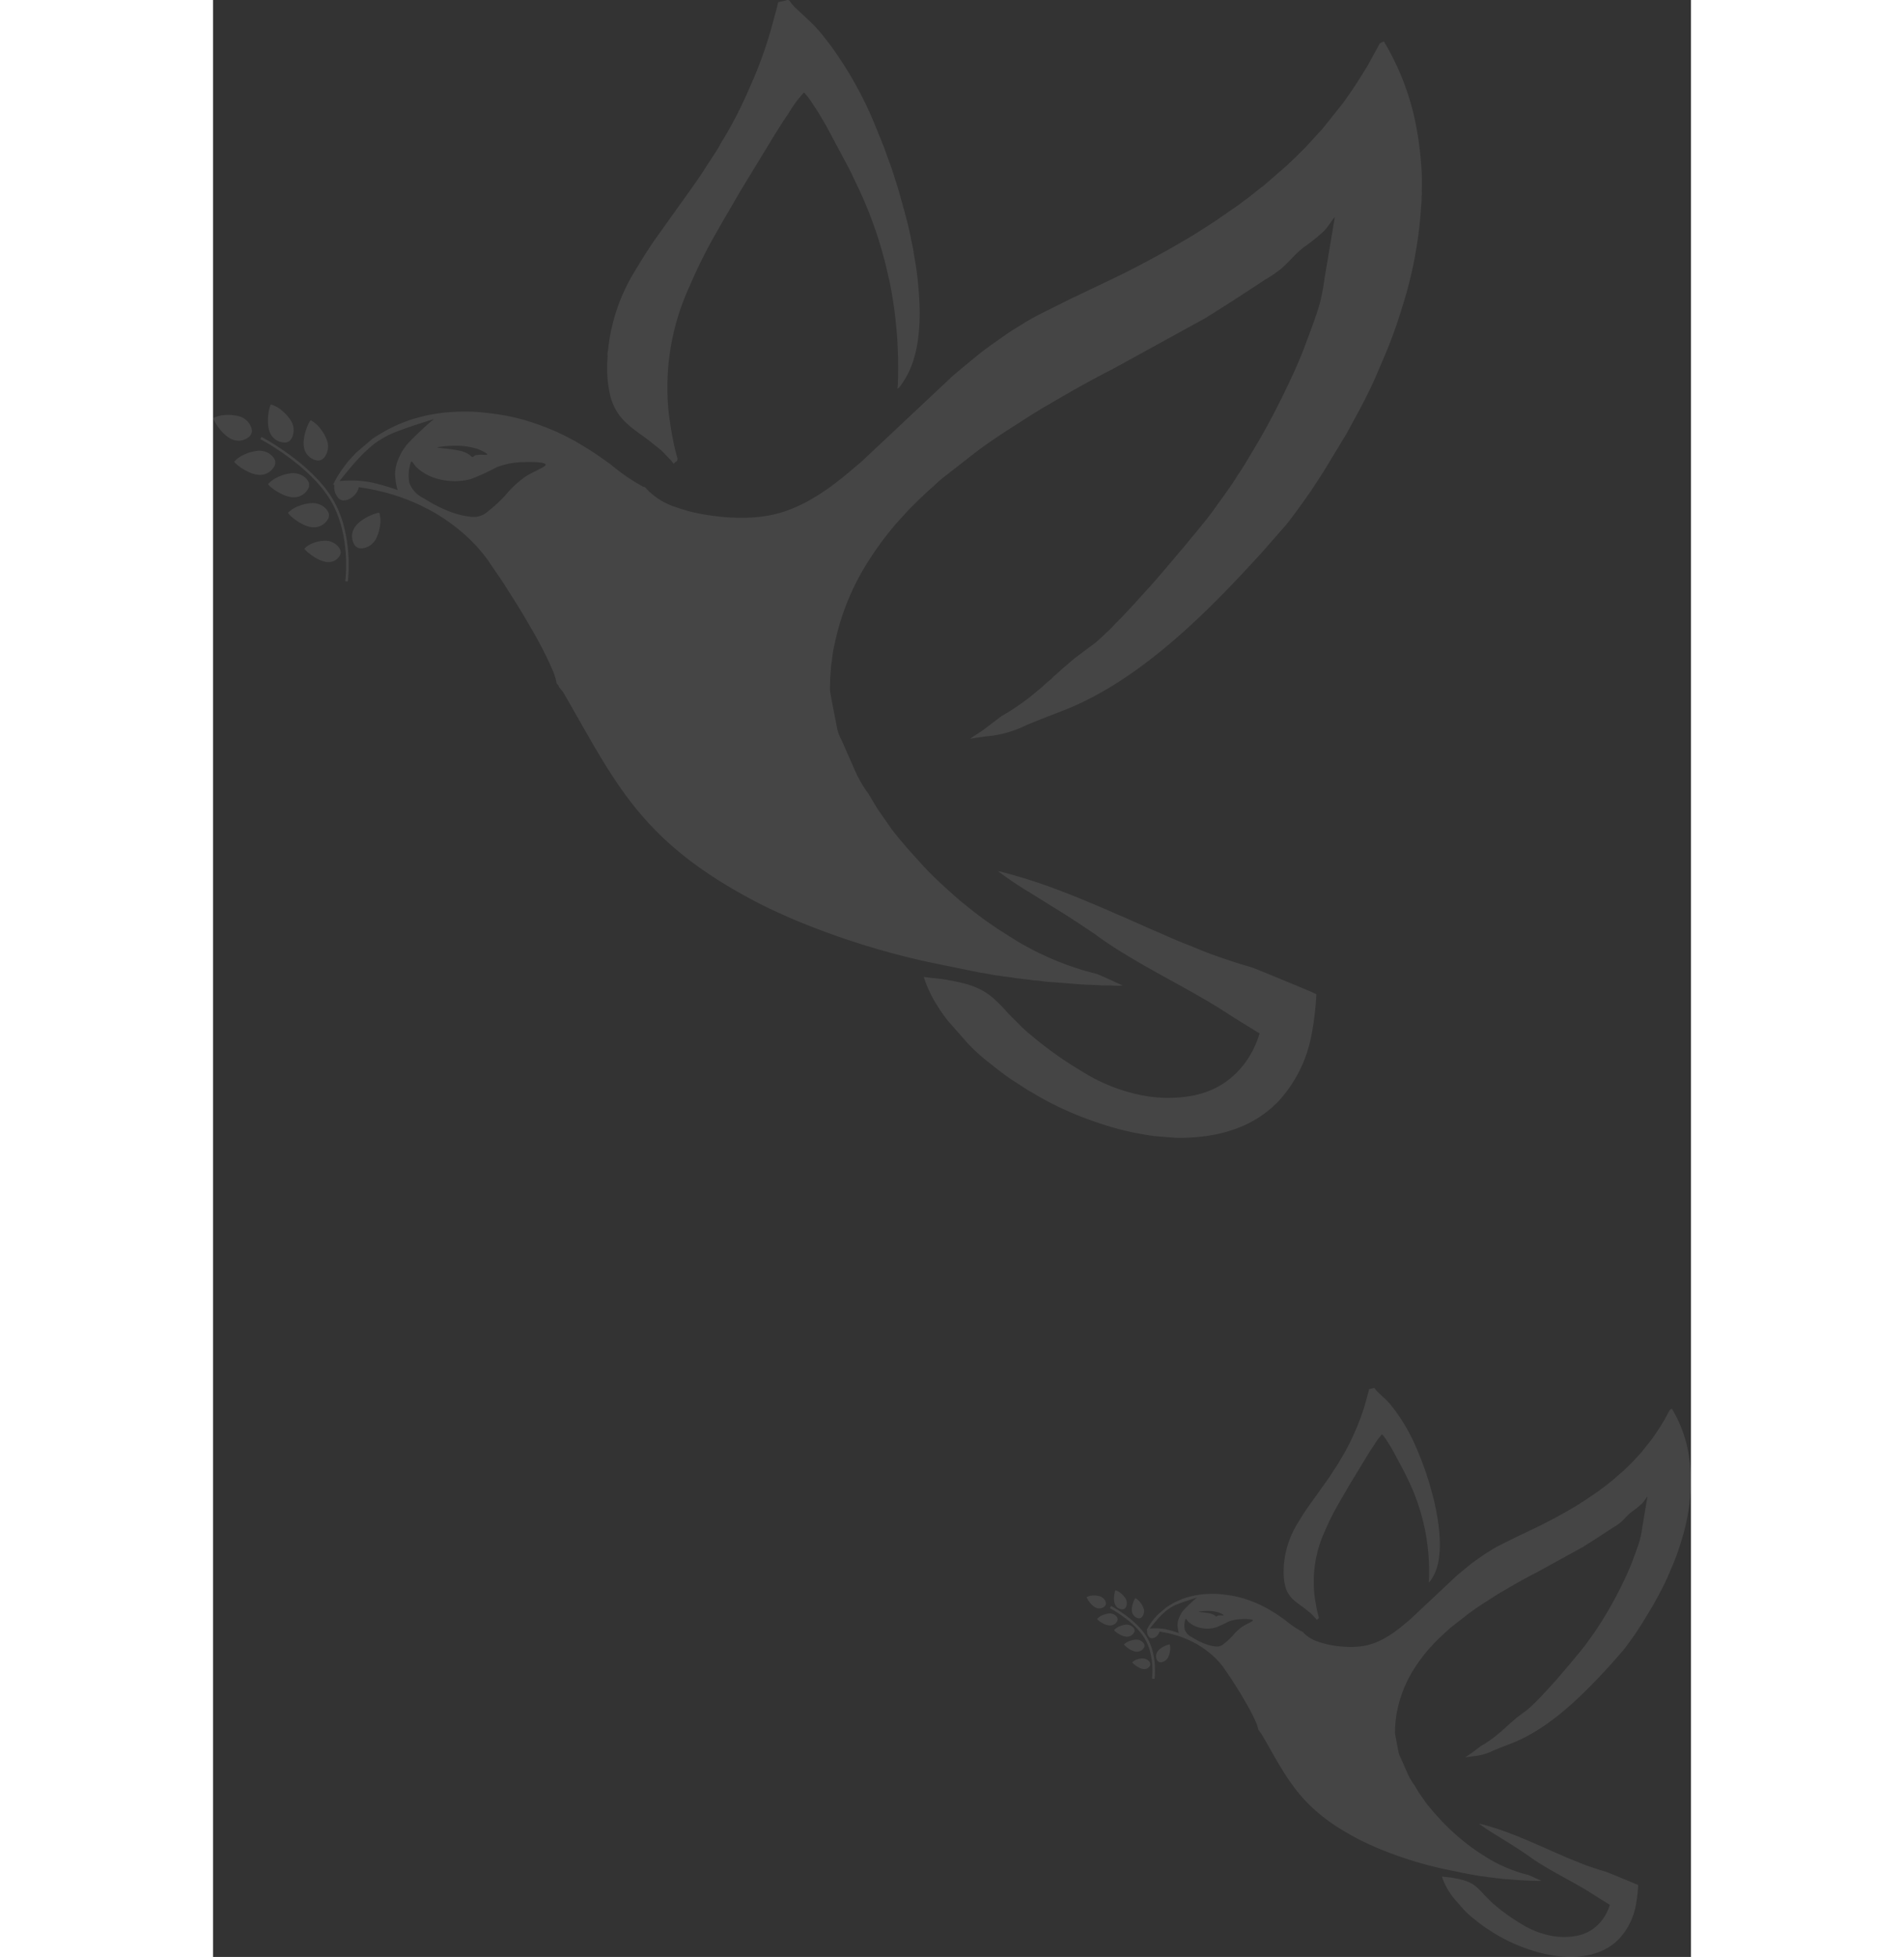 <svg xmlns="http://www.w3.org/2000/svg" width="584.017" height="600.118" viewBox="0 0 584.017 773.118">
  <rect x="0" y="0" width="584.017" height="773.118" fill="#333333" stroke="none"/>
  <g id="Group_3564" data-name="Group 3564" transform="translate(-177.31 -57.331)" opacity="0.44">
    <g id="Group_3469" data-name="Group 3469" transform="translate(177.31 57.331)" opacity="0.2">
      <g id="group_3468" transform="translate(47.44 0)">
        <path id="Path_5151" data-name="Path 5151" d="M151.746,204.586c.363-.228.283-.363.725-.656,1.342-.878.783-1.142-.134-4.841-.363-1.418-.606-2.756-.9-4.21-.555-2.789-.986-5.6-1.414-8.627-.214-1.5-.337-2.952-.471-4.457a95.636,95.636,0,0,1,8.623-47.63,198.894,198.894,0,0,1,11.031-21.9c.337-.551.587-1.088.939-1.675.66-1.088,1.229-2.176,1.871-3.216l5.562-9.577,1.911-3.173L191.865,74.3c.341-.573.685-1.023,1.019-1.581,1.371-2.3,2.93-4.544,4.406-6.77a48.542,48.542,0,0,1,5.954-8.007,25.985,25.985,0,0,1,3.2,4.137c.363.548.627.986,1,1.519,1.686,2.43,3.089,5.022,4.609,7.557l9.381,17.58L225.357,97a162.2,162.2,0,0,1,10.516,30.46c.316,1.258.548,2.538.878,3.869.674,2.687,1.088,5.276,1.545,8.043a172.229,172.229,0,0,1,2.139,30.641c0,.827-.069,1.7-.062,2.422s-.13,1.755-.192,2.538c.859-.236,2.8-3.543,3.18-4.181,6.89-11.422,6.1-28.857,4.489-41.6-.406-3.216-.994-6.422-1.519-9.482-.268-1.559-.638-3.1-.921-4.547-1.168-6-2.923-11.85-4.533-17.692-.4-1.45-.874-2.865-1.327-4.319-.859-2.763-1.77-5.668-2.818-8.376-.787-2.034-1.418-4.112-2.245-6.139-.294-.725-.54-1.295-.823-2.023l-2.426-5.987a148.02,148.02,0,0,0-17.917-31.852l-1.889-2.415A55.482,55.482,0,0,0,204.47,28.8c-.522-.49-.99-.943-1.516-1.432l-2.977-2.789a14.144,14.144,0,0,1-2.031-2.3c-1-1.487-.874-.772-4.058-.214-.921.163-.838.123-1.055,1.124-.152.707-.272,1.247-.439,1.842l-1.947,7.151A167.038,167.038,0,0,1,183.5,52.077l-2.727,6.237a164.14,164.14,0,0,1-9.065,17.525c-.555.921-1.2,1.886-1.646,2.785-.838,1.7-4.732,7.43-6,9.479-1.367,2.2-2.9,4.351-4.4,6.5-.635.907-1.2,1.683-1.835,2.567l-12.779,17.913c-3.122,4.351-5.878,8.866-8.656,13.446A74.2,74.2,0,0,0,125.946,158.6c-.069.863-.189,1.374-.286,2.034-.087.58.036,1.233-.036,2.031a48.914,48.914,0,0,0,1.066,15.085c2.44,9.218,8.123,12.329,14.893,17.373L146.47,199c.453.4.725.671,1.124,1.055l3.177,3.329c.254.3.769,1.03.961,1.193Z" transform="translate(-17.168 -21.403)" fill="#fff" fill-rule="evenodd"/>
        <path id="Path_5152" data-name="Path 5152" d="M169.2,61.031a145.692,145.692,0,0,0,12.423,8.34l9.627,5.994c3.76,2.245,8.3,5.24,11.966,7.669l3.989,2.643c13.054,9.845,31.548,18.776,45.936,27.341,4.87,2.934,9.595,6.135,14.5,9.065l3.209,2c.566.341,1.153.678,1.708,1.03a38.846,38.846,0,0,1-4.613,10,34.888,34.888,0,0,1-6.7,7.55,31.642,31.642,0,0,1-12.329,6.364c-.856.232-1.606.41-2.444.606a53.768,53.768,0,0,1-22.725-.58,68.632,68.632,0,0,1-18.889-7.441l-3.989-2.4a149.494,149.494,0,0,1-15.2-10.588c-.642-.5-1.142-.928-1.777-1.45-.33-.268-.548-.417-.859-.689s-.551-.5-.892-.776a53.08,53.08,0,0,1-5.015-4.6c-1.313-1.367-3.492-3.361-4.674-4.776a60.429,60.429,0,0,0-4.765-4.816,24.444,24.444,0,0,0-5.8-3.942,31.615,31.615,0,0,0-4.678-1.813c-1.835-.558-3.409-.859-5.41-1.3-.95-.21-2.012-.334-2.861-.519-1.342-.29-4.544-.649-6.041-.765-1.2-.094-1.875-.276-3.039-.363a47.732,47.732,0,0,0,5.287,11.241,58.618,58.618,0,0,0,4.25,6.085l7.92,8.993a74.1,74.1,0,0,0,7.927,7.209c3.22,2.538,6.393,5.117,9.831,7.358l5.3,3.412c.892.645,1.74,1.015,2.705,1.6a125.587,125.587,0,0,0,20.669,9.943c2.223.816,4.319,1.577,6.592,2.306a112.87,112.87,0,0,0,16.006,3.989c2.016.33,3.909.671,5.98.841h.1l6.607.519a74.358,74.358,0,0,0,12.887-.725c1.255-.218,2.208-.363,3.4-.595a52.006,52.006,0,0,0,9.428-2.836,41.372,41.372,0,0,0,10.65-6.117,28.651,28.651,0,0,0,2.306-1.878c.725-.758,1.4-1.291,2.136-2.078a52.981,52.981,0,0,0,13.188-26.17,114.332,114.332,0,0,0,1.954-16.3c-.939-.595-23.244-9.747-24.8-10.327-1.744-.649-4.493-1.327-6.436-1.965-5.385-1.766-10.806-3.554-15.988-5.773l-3.862-1.559c-3.463-1.255-9.562-4.083-13.337-5.668-4.449-1.867-8.735-3.913-13.188-5.8-2.575-1.088-4.957-2.176-7.539-3.264-5.185-2.176-10.182-4.308-15.506-6.3a207.429,207.429,0,0,0-22.8-7.412,14.38,14.38,0,0,0-2.313-.511Z" transform="translate(93.563 283.157)" fill="#fff" fill-rule="evenodd"/>
        <path id="Path_5153" data-name="Path 5153" d="M543.122,86.118l-.529,6.734a164.19,164.19,0,0,1-7.158,35.446,188.952,188.952,0,0,1-7.085,19.581l-2.85,6.647c-1.98,4.714-4.406,9.475-6.77,13.99l-5.3,9.751-9.189,15.161c-.276.432-.45.627-.725,1.088l-1.418,2.223c-.5.725-.976,1.476-1.487,2.281-.246.363-.468.693-.725,1.088s-.435.689-.725,1.088c-3.354,4.75-5.943,8.424-9.468,12.916l-10.324,11.771c-.613.656-1.2,1.273-1.795,1.922s-1.153,1.276-1.788,1.936c-19.875,21.572-45.084,46.183-73.292,57.471L392.238,291.2c-1.723.7-3.285,1.338-5.015,2.034a44.269,44.269,0,0,1-16.452,4.594c-2.063.3-3.989.577-6,.892.185-.247,4.714-3.071,5.628-3.815l6.752-5.135a84.659,84.659,0,0,0,8.115-5.2c.344-.272.486-.312.816-.573a6.613,6.613,0,0,1,.725-.551c.548-.363.921-.743,1.519-1.142l5.193-4.319c1.055-1.131,2.379-2.045,3.514-3.1.316-.29.363-.431.689-.725.258-.228.431-.363.693-.584l2.814-2.538c1.019-.859,1.929-1.646,2.948-2.513a42.418,42.418,0,0,1,3.735-2.981l3.746-2.821c.333-.247.475-.294.812-.577a5.64,5.64,0,0,1,.725-.529,52.858,52.858,0,0,0,5.051-4.5c.229-.247.417-.363.671-.595,1.857-1.7,3.528-3.652,5.345-5.4.493-.475.914-.954,1.371-1.451l3.909-4.166c.239-.25.435-.5.664-.751l4.453-4.913c1.777-1.86,3.434-3.851,5.117-5.8.856-.99,1.628-1.918,2.488-2.9l7.426-8.779c4.068-5,8.34-9.86,12.061-15.146.4-.573.725-1,1.142-1.574,2.48-3.507,5.076-6.919,7.3-10.592a8.7,8.7,0,0,1,.5-.79c1.726-2.382,4.714-7.539,6.32-10.219,4.928-8.177,9.319-16.68,13.439-25.318,2.433-5.117,4.75-10.262,6.716-15.592,2.027-5.468,4.174-10.965,5.8-16.619a89.346,89.346,0,0,0,1.788-9.559l4.072-24.219c-.149.029-.1-.025-.3.2-.591.656-2.176,3.282-3.963,5.222a73.571,73.571,0,0,1-8.014,6.426l-1.338,1.091c-3.042,2.611-5.483,5.849-8.7,8.264-.29.214-.435.283-.743.522-1.585,1.2-3.322,2.219-5.011,3.264l-5.777,3.778c-.975.682-1.922,1.211-2.9,1.893s-1.929,1.211-2.9,1.886c-.5.363-.957.627-1.451.936l-8.7,5.512c-.54.344-.936.558-1.476.91l-36.722,20.176c-4.5,2.237-10.879,5.751-15.35,8.246l-12.053,6.984c-3.956,2.353-7.814,4.91-11.709,7.372-4.627,2.926-10.385,6.788-14.867,10.193l-11.441,8.938a49.74,49.74,0,0,0-3.952,3.285,28.966,28.966,0,0,1-2.538,2.274l-4.406,4.134c-1.784,1.813-3.706,3.575-5.381,5.494-.794.9-1.541,1.679-2.317,2.538s-1.548,1.7-2.274,2.607A125.333,125.333,0,0,0,322.355,232.1a97.394,97.394,0,0,0-11.15,29.1,45.894,45.894,0,0,0-1.106,6.61c-.069.979-.247,1.371-.312,2.281-.116,1.61-.247,3.213-.363,4.823l-.109,4.486c.432,3.336,2.176,11.5,2.9,15.545a17.541,17.541,0,0,0,1.672,4.264l5.381,12.22a49.476,49.476,0,0,0,4.254,7.615c1.585,2.078,3.06,4.971,4.573,7.35.214.337.326.461.511.751l4.351,6.222c1.548,2.39,5.639,7.078,7.546,9.316l6.353,7.017c2.567,2.654,5.232,5.283,7.978,7.749,2.353,2.107,4.714,4.315,7.194,6.3,2.93,2.335,5.824,4.681,8.891,6.857l2.9,2.034c.515.363.965.638,1.472,1l7.55,4.8a117.379,117.379,0,0,0,27.813,12.133l4.029,1.063c1.088.345,5.98,2.593,6.955,3.06.627.3,1.088.486,1.737.769a15.815,15.815,0,0,0,1.646.725,18.258,18.258,0,0,1-4.221.047c-1.294-.105-3.053,0-4.326-.073-2.988-.2-5.965-.221-8.92-.45l-9.142-.725c-1.45-.109-3.151-.167-4.573-.363-.725-.1-1.247-.228-2.15-.294-.7-.054-1.61-.08-2.281-.189-2.778-.45-5.925-.638-8.627-1.16l-3.263-.406c-1.741-.276-3.485-.442-5.254-.849-1.4-.312-2.759-.4-4.166-.707l-20.14-4.123a307.675,307.675,0,0,1-54.41-17.369c-3.807-1.726-7.564-3.369-11.31-5.265-47.376-24.263-57.065-47.089-78-83.369-.725-1.32-1.813-2.15-2.016-2.785-.283-.892-.78-.7-.954-1.559a25.219,25.219,0,0,0-1.7-5.3c-.363-.758-.649-1.512-1-2.23a165.612,165.612,0,0,0-7.814-14.777l-1.2-2.06c-2.716-4.761-5.7-9.334-8.627-13.961-2.1-3.325-4.417-6.5-6.592-9.791a57.422,57.422,0,0,0-4.351-5.407,6.993,6.993,0,0,0-.805-.856l-1.621-1.7a75.3,75.3,0,0,0-14.106-10.813l-2.176-1.215c-1.53-.772-3-1.556-4.547-2.274a80.4,80.4,0,0,0-15.342-5.258A91.771,91.771,0,0,0,119.46,198.9q-3.235-.25-6.469-.5a38.486,38.486,0,0,1,4.061-6.752c.78-1.088,1.516-2.027,2.379-3.042l2.52-2.745,6.44-5.5c.308-.21.475-.326.751-.5a60.5,60.5,0,0,1,15.73-7.532l3.938-1.062a74.806,74.806,0,0,1,8.63-1.418,83.857,83.857,0,0,1,12-.247c3.568.3,6.672.649,10.121,1.193a83.634,83.634,0,0,1,15.31,4.1,88.836,88.836,0,0,1,11.335,5c1.16.62,2.335,1.2,3.47,1.893l3.416,2.063c3.329,2,6.422,4.275,9.584,6.5a78.19,78.19,0,0,0,12.67,8.732c1.16.381.91.25,1.628,1.088a27.512,27.512,0,0,0,11.734,7.158,66.484,66.484,0,0,0,8.576,2.39c11.887,2.266,25.314,2.9,36.6-1.69a61.861,61.861,0,0,0,7.009-3.3c2.281-1.276,4.319-2.538,6.44-3.989,2.364-1.6,4.573-3.311,6.8-5.077,2.654-2.1,5.222-4.351,7.8-6.527l34.713-32.606c1.033-1.088,4.884-4.2,6.284-5.4l2.937-2.39c1.3-1.117,4.406-3.626,5.9-4.609.363-.228.461-.381.78-.616l5.334-3.746c.562-.406,1-.682,1.559-1.088,2.052-1.418,4.228-2.654,6.317-3.989,2.654-1.679,5.5-3.144,8.3-4.573l10.4-5.175c1.193-.6,2.248-1.059,3.448-1.646s2.263-1.059,3.452-1.646l7.912-3.771c.319-.16.515-.228.849-.392l5.185-2.538c6.273-3.133,12.387-6.433,18.493-9.841l6.563-3.829c2.745-1.574,5.388-3.307,8.054-5,.566-.363,1.055-.693,1.6-1.044s.983-.613,1.523-.983l9.239-6.389c.515-.363,1-.762,1.5-1.15l2.981-2.176c.283-.228.461-.424.754-.638l3.608-2.857c.337-.276.486-.308.816-.573l9.791-8.5c.276-.268.315-.363.62-.656,2.125-1.878,4.05-3.945,6.088-5.911.247-.232.4-.413.627-.653l6.378-6.962,8.246-10.32c3.753-5.283,6.2-9,9.627-14.671l4.776-8.7a6.983,6.983,0,0,1,1.679-.816,8.086,8.086,0,0,0,.671,1.2,102.669,102.669,0,0,1,11.448,29.325,133.771,133.771,0,0,1,2.593,18.283,89.869,89.869,0,0,1,.225,10c-.051.725.062.972,0,1.78a10.666,10.666,0,0,0-.069,1.715,2.819,2.819,0,0,0,.025.453ZM154.634,183.532a39.969,39.969,0,0,1,6.527-.551,28.044,28.044,0,0,1,7.716.928,15.625,15.625,0,0,1,4.772,2.143c.609.508-.051.558-1.026.526a12.752,12.752,0,0,0-3.082.087c-.8.21-1.124.751-1.45.769s-.664-.475-1.414-1a10.665,10.665,0,0,0-3.847-1.519c-1.926-.424-4.6-.725-6.4-.921s-2.734-.257-1.78-.468ZM143.7,189.62c.5-1.211.725.363,2.477,2.089a20.256,20.256,0,0,0,8.982,4.565,24.853,24.853,0,0,0,12.256-.123,87.582,87.582,0,0,0,10.182-4.652,30.528,30.528,0,0,1,10.82-2.052c4.032-.152,8.6.08,8.565,1.026s-4.7,2.6-8.112,4.8a41.045,41.045,0,0,0-7.92,7.423,56.9,56.9,0,0,1-6.781,6.237,8.34,8.34,0,0,1-6.1,2.176,33.2,33.2,0,0,1-9.885-2.469,58.646,58.646,0,0,1-9.363-4.9,10.922,10.922,0,0,1-5.7-6.106,16.042,16.042,0,0,1,.577-8.01Zm-28.164,7.318c1.795-2.256,3.594-4.5,5.842-7.053a61.141,61.141,0,0,1,7.735-7.532,35.9,35.9,0,0,1,9.6-5.175c3.956-1.537,9.018-3.115,14.077-4.714A126.63,126.63,0,0,0,143,181.621a20.549,20.549,0,0,0-4.156,6.527,16.5,16.5,0,0,0-1.381,5.925,27.493,27.493,0,0,0,1.026,6.415,90.33,90.33,0,0,0-9.849-2.9,42.272,42.272,0,0,0-8.1-.867,46.162,46.162,0,0,0-4.993.214Z" transform="translate(-112.991 -6.887)" fill="#fff" fill-rule="evenodd"/>
      </g>
      <g id="Group_3468-2" data-name="Group 3468" transform="translate(0 159.737)">
        <path id="Path_5155" data-name="Path 5155" d="M-6853.772,439.882s19.442,10.151,27.9,24.311,5.909,32.332,5.909,32.332" transform="translate(6872.709 -426.563)" fill="none" stroke="#fff" stroke-width="1"/>
        <path id="Icon_ionic-ios-leaf" data-name="Icon ionic-ios-leaf" d="M11.915,10.3a7.123,7.123,0,0,0-2.6-6.672,17.626,17.626,0,0,0-6-3.2A13.925,13.925,0,0,0,.243.007c-.4.039.5.547.036.06C-.4-.65-.04,8.04,3.589,11.355a6.38,6.38,0,0,0,6.634,1.283,3.871,3.871,0,0,0,1.355-1.283c.052-.166.1-.306.178-.569C11.591,11.364,11.915,10.3,11.915,10.3ZM7.222,8.19C4.572,7.4,5.938,8.022,4.444,6.48c-.123-.126-.133-.013,0,.1,1.47,1.211-1.574.285,1.3,1.236l1.36.563Z" transform="translate(21.647 31.595) rotate(-47)" fill="#fff"/>
        <path id="Icon_ionic-ios-leaf-2" data-name="Icon ionic-ios-leaf" d="M11.915,10.3a7.123,7.123,0,0,0-2.6-6.672,17.626,17.626,0,0,0-6-3.2A13.925,13.925,0,0,0,.243.007c-.4.039.5.547.036.06C-.4-.65-.04,8.04,3.589,11.355a6.38,6.38,0,0,0,6.634,1.283,3.871,3.871,0,0,0,1.355-1.283c.052-.166.1-.306.178-.569C11.591,11.364,11.915,10.3,11.915,10.3ZM7.222,8.19C4.572,7.4,5.938,8.022,4.444,6.48c-.123-.126-.133-.013,0,.1,1.47,1.211-1.574.285,1.3,1.236l1.36.563Z" transform="matrix(0.719, -0.695, 0.695, 0.719, 29.517, 42.913)" fill="#fff"/>
        <path id="Icon_ionic-ios-leaf-3" data-name="Icon ionic-ios-leaf" d="M10.049,9.49A6.878,6.878,0,0,0,7.854,3.343,14.508,14.508,0,0,0,2.791.4,10.819,10.819,0,0,0,.2.006c-.334.036.418.5.03.055-.57-.66-.269,7.345,2.792,10.4a5.028,5.028,0,0,0,5.6,1.181,3.43,3.43,0,0,0,1.143-1.181c.044-.153.081-.282.151-.525C9.776,10.468,10.049,9.49,10.049,9.49ZM6.091,7.545C3.856,6.813,5.008,7.39,3.748,5.97c-.1-.116-.112-.012,0,.089,1.24,1.115-1.327.262,1.1,1.139L6,7.716Z" transform="translate(36.019 57.07) rotate(-45)" fill="#fff"/>
        <path id="Icon_ionic-ios-leaf-4" data-name="Icon ionic-ios-leaf" d="M11.915,10.3a7.123,7.123,0,0,0-2.6-6.672,17.626,17.626,0,0,0-6-3.2A13.925,13.925,0,0,0,.243.007c-.4.039.5.547.036.06C-.4-.65-.04,8.04,3.589,11.355a6.38,6.38,0,0,0,6.634,1.283,3.871,3.871,0,0,0,1.355-1.283c.052-.166.1-.306.178-.569C11.591,11.364,11.915,10.3,11.915,10.3ZM7.222,8.19C4.572,7.4,5.938,8.022,4.444,6.48c-.123-.126-.133-.013,0,.1,1.47,1.211-1.574.285,1.3,1.236l1.36.563Z" transform="translate(8.272 22.739) rotate(-47)" fill="#fff"/>
        <path id="Icon_ionic-ios-leaf-5" data-name="Icon ionic-ios-leaf" d="M11.915,10.3a7.123,7.123,0,0,0-2.6-6.672,17.626,17.626,0,0,0-6-3.2A13.925,13.925,0,0,0,.243.007c-.4.039.5.547.036.06C-.4-.65-.04,8.04,3.589,11.355a6.38,6.38,0,0,0,6.634,1.283,3.871,3.871,0,0,0,1.355-1.283c.052-.166.1-.306.178-.569C11.591,11.364,11.915,10.3,11.915,10.3ZM7.222,8.19C4.572,7.4,5.938,8.022,4.444,6.48c-.123-.126-.133-.013,0,.1,1.47,1.211-1.574.285,1.3,1.236l1.36.563Z" transform="translate(22.755 0) rotate(17)" fill="#fff"/>
        <path id="Icon_ionic-ios-leaf-6" data-name="Icon ionic-ios-leaf" d="M11.915,10.3a7.123,7.123,0,0,0-2.6-6.672,17.626,17.626,0,0,0-6-3.2A13.925,13.925,0,0,0,.243.007c-.4.039.5.547.036.06C-.4-.65-.04,8.04,3.589,11.355a6.38,6.38,0,0,0,6.634,1.283,3.871,3.871,0,0,0,1.355-1.283c.052-.166.1-.306.178-.569C11.591,11.364,11.915,10.3,11.915,10.3ZM7.222,8.19C4.572,7.4,5.938,8.022,4.444,6.48c-.123-.126-.133-.013,0,.1,1.47,1.211-1.574.285,1.3,1.236l1.36.563Z" transform="translate(0 5.465) rotate(-26)" fill="#fff"/>
        <path id="Icon_ionic-ios-leaf-7" data-name="Icon ionic-ios-leaf" d="M11.915,10.3a7.123,7.123,0,0,0-2.6-6.672,17.626,17.626,0,0,0-6-3.2A13.925,13.925,0,0,0,.243.007c-.4.039.5.547.036.06C-.4-.65-.04,8.04,3.589,11.355a6.38,6.38,0,0,0,6.634,1.283,3.871,3.871,0,0,0,1.355-1.283c.052-.166.1-.306.178-.569C11.591,11.364,11.915,10.3,11.915,10.3ZM7.222,8.19C4.572,7.4,5.938,8.022,4.444,6.48c-.123-.126-.133-.013,0,.1,1.47,1.211-1.574.285,1.3,1.236l1.36.563Z" transform="translate(38.523 6.222) rotate(29)" fill="#fff"/>
        <path id="Icon_ionic-ios-leaf-8" data-name="Icon ionic-ios-leaf" d="M8.951,6.77A7.123,7.123,0,0,0,6.348.1C5.405-.679,3.813,3.323,1.9,5.693.859,6.957-.965,6.372.625,7.824A6.38,6.38,0,0,0,7.259,9.107,3.871,3.871,0,0,0,8.614,7.824c.052-.166.1-.306.178-.569C8.627,7.833,8.951,6.77,8.951,6.77Z" transform="translate(55.124 26.937) rotate(66)" fill="#fff"/>
        <path id="Icon_ionic-ios-leaf-9" data-name="Icon ionic-ios-leaf" d="M11.915,10.3a7.123,7.123,0,0,0-2.6-6.672,17.626,17.626,0,0,0-6-3.2A13.925,13.925,0,0,0,.243.007c-.4.039.5.547.036.06C-.4-.65-.04,8.04,3.589,11.355a6.38,6.38,0,0,0,6.634,1.283,3.871,3.871,0,0,0,1.355-1.283c.052-.166.1-.306.178-.569C11.591,11.364,11.915,10.3,11.915,10.3ZM7.222,8.19C4.572,7.4,5.938,8.022,4.444,6.48c-.123-.126-.133-.013,0,.1,1.47,1.211-1.574.285,1.3,1.236l1.36.563Z" transform="matrix(0.259, 0.966, -0.966, 0.259, 65.718, 42.729)" fill="#fff"/>
      </g>
    </g>
    <g id="Group_3471" data-name="Group 3471" transform="translate(522.481 605.702)" opacity="0.2">
      <g id="group_3468-3" data-name="group_3468" transform="translate(23.721 0)">
        <path id="Path_5151-2" data-name="Path 5151" d="M138.6,112.994c.181-.114.141-.181.363-.328.671-.439.392-.571-.067-2.42-.181-.709-.3-1.378-.448-2.1-.277-1.394-.493-2.8-.707-4.313-.107-.751-.169-1.476-.236-2.228a47.818,47.818,0,0,1,4.312-23.815,99.445,99.445,0,0,1,5.515-10.949c.169-.276.294-.544.47-.838.33-.544.615-1.088.936-1.608l2.781-4.788.956-1.586,6.186-10.164c.17-.286.343-.511.509-.791.685-1.149,1.465-2.272,2.2-3.385a24.269,24.269,0,0,1,2.977-4,12.994,12.994,0,0,1,1.6,2.069c.181.274.314.493.5.76.843,1.215,1.545,2.511,2.3,3.778l4.69,8.79L175.4,59.2a81.1,81.1,0,0,1,5.258,15.23c.158.629.274,1.269.439,1.935.337,1.343.544,2.638.772,4.021a86.122,86.122,0,0,1,1.07,15.321c0,.413-.034.852-.031,1.211s-.065.878-.1,1.269c.43-.118,1.4-1.771,1.59-2.09,3.445-5.711,3.051-14.429,2.245-20.8-.2-1.608-.5-3.211-.76-4.741-.134-.78-.319-1.548-.461-2.274-.584-3-1.461-5.925-2.266-8.846-.2-.725-.437-1.432-.664-2.159-.43-1.382-.885-2.834-1.409-4.188-.393-1.017-.709-2.056-1.122-3.07-.147-.363-.27-.647-.412-1.012l-1.213-2.993a74.011,74.011,0,0,0-8.958-15.926l-.945-1.208a27.741,27.741,0,0,0-3.481-3.778c-.261-.245-.495-.471-.758-.716l-1.489-1.394a7.073,7.073,0,0,1-1.015-1.148c-.5-.743-.437-.386-2.029-.107-.461.082-.419.062-.528.562-.076.354-.136.624-.219.921l-.974,3.575a83.519,83.519,0,0,1-3.472,9.943l-1.363,3.118a82.073,82.073,0,0,1-4.533,8.763c-.277.461-.6.943-.823,1.392-.419.849-2.366,3.715-3,4.739-.684,1.1-1.45,2.176-2.2,3.251-.317.453-.6.841-.917,1.284l-6.389,8.957c-1.561,2.176-2.939,4.433-4.328,6.723A37.1,37.1,0,0,0,125.7,90c-.034.431-.094.687-.143,1.017-.044.29.018.616-.018,1.015a24.456,24.456,0,0,0,.533,7.542c1.22,4.609,4.061,6.164,7.446,8.686l2.444,1.94c.227.2.363.335.562.528l1.588,1.664c.127.149.384.515.48.6Z" transform="translate(-71.308 -21.403)" fill="#fff" fill-rule="evenodd"/>
        <path id="Path_5152-2" data-name="Path 5152" d="M154.531,61.028a72.839,72.839,0,0,0,6.212,4.17l4.814,3c1.88,1.122,4.152,2.62,5.983,3.835l1.994,1.322c6.527,4.923,15.774,9.388,22.968,13.671,2.435,1.467,4.8,3.068,7.252,4.533l1.6,1c.283.17.577.339.854.515a19.422,19.422,0,0,1-2.306,5,17.445,17.445,0,0,1-3.351,3.775,15.821,15.821,0,0,1-6.164,3.182c-.428.116-.8.2-1.222.3a26.884,26.884,0,0,1-11.363-.29,34.317,34.317,0,0,1-9.444-3.72l-1.994-1.2a74.745,74.745,0,0,1-7.6-5.294c-.321-.252-.571-.464-.888-.725-.165-.134-.274-.208-.43-.344s-.276-.25-.446-.388a26.531,26.531,0,0,1-2.507-2.3c-.656-.684-1.746-1.681-2.337-2.388a30.205,30.205,0,0,0-2.382-2.408,12.224,12.224,0,0,0-2.9-1.971,15.807,15.807,0,0,0-2.339-.907c-.917-.279-1.7-.43-2.705-.651-.475-.105-1.006-.167-1.43-.259-.671-.145-2.272-.325-3.021-.383-.6-.047-.937-.138-1.519-.181a23.868,23.868,0,0,0,2.643,5.621,29.31,29.31,0,0,0,2.125,3.042l3.96,4.5a37.052,37.052,0,0,0,3.963,3.6c1.61,1.269,3.2,2.558,4.915,3.679l2.649,1.706c.446.323.87.508,1.353.8a62.792,62.792,0,0,0,10.335,4.971c1.111.408,2.159.789,3.3,1.153a56.439,56.439,0,0,0,8,1.994c1.008.165,1.955.335,2.99.421h.049l3.3.259a37.178,37.178,0,0,0,6.444-.363c.627-.109,1.1-.181,1.7-.3a26,26,0,0,0,4.714-1.418,20.686,20.686,0,0,0,5.325-3.059,14.332,14.332,0,0,0,1.153-.939c.363-.379.7-.645,1.068-1.039a26.49,26.49,0,0,0,6.594-13.085,57.164,57.164,0,0,0,.977-8.148c-.47-.3-11.622-4.874-12.4-5.164-.872-.325-2.246-.664-3.218-.983-2.692-.883-5.4-1.777-7.994-2.886l-1.931-.78c-1.731-.627-4.781-2.042-6.668-2.834-2.225-.934-4.368-1.956-6.594-2.9-1.287-.544-2.478-1.088-3.769-1.632-2.593-1.088-5.091-2.154-7.753-3.151a103.711,103.711,0,0,0-11.4-3.706,7.188,7.188,0,0,0-1.157-.256Z" transform="translate(-23.148 111.066)" fill="#fff" fill-rule="evenodd"/>
        <path id="Path_5153-2" data-name="Path 5153" d="M328.057,54.7l-.265,3.367a82.1,82.1,0,0,1-3.579,17.723,94.47,94.47,0,0,1-3.543,9.791L319.245,88.9c-.99,2.357-2.2,4.738-3.385,6.995l-2.649,4.875-4.594,7.58c-.138.216-.225.314-.363.544l-.709,1.111c-.252.363-.488.738-.743,1.14-.123.181-.234.346-.363.544s-.218.344-.363.544c-1.677,2.375-2.972,4.212-4.734,6.458l-5.162,5.885c-.306.328-.6.636-.9.961s-.577.638-.894.968c-9.937,10.786-22.542,23.091-36.646,28.736l-5.129,1.994c-.861.35-1.643.669-2.507,1.017a22.135,22.135,0,0,1-8.226,2.3c-1.032.15-1.994.288-3,.446.092-.123,2.357-1.536,2.814-1.907l3.376-2.567a42.338,42.338,0,0,0,4.058-2.6c.172-.136.243-.156.408-.286a3.311,3.311,0,0,1,.363-.276c.274-.181.461-.372.76-.571l2.6-2.159c.528-.566,1.19-1.023,1.757-1.548.158-.145.181-.216.345-.363.129-.114.216-.181.346-.292l1.407-1.269c.509-.43.965-.823,1.474-1.257a21.223,21.223,0,0,1,1.867-1.49L262.325,143c.167-.123.238-.147.406-.288a2.818,2.818,0,0,1,.363-.265,26.423,26.423,0,0,0,2.526-2.252c.114-.123.209-.181.335-.3.928-.85,1.764-1.826,2.672-2.7.247-.238.457-.477.685-.725l1.955-2.083c.12-.125.217-.252.332-.375l2.226-2.457c.888-.93,1.717-1.925,2.558-2.9.428-.495.814-.959,1.244-1.45l3.713-4.389c2.034-2.5,4.17-4.93,6.03-7.573.2-.286.363-.5.571-.787,1.24-1.753,2.538-3.459,3.652-5.3a4.346,4.346,0,0,1,.252-.4c.863-1.191,2.357-3.769,3.16-5.109,2.464-4.088,4.66-8.34,6.719-12.659,1.217-2.558,2.375-5.131,3.358-7.8,1.014-2.734,2.087-5.483,2.9-8.309a44.68,44.68,0,0,0,.894-4.779l2.036-12.11c-.074.014-.049-.013-.151.1-.3.328-1.088,1.641-1.982,2.611a36.783,36.783,0,0,1-4.007,3.213l-.669.546c-1.521,1.305-2.741,2.924-4.351,4.132-.145.107-.218.141-.372.261-.792.6-1.661,1.11-2.506,1.632l-2.888,1.889c-.488.341-.961.606-1.45.946s-.965.606-1.451.943c-.248.181-.479.314-.725.468L286.011,77.5c-.27.172-.468.279-.738.455L266.912,88.046c-2.248,1.119-5.439,2.876-7.675,4.123l-6.027,3.492c-1.978,1.177-3.907,2.455-5.854,3.686-2.314,1.463-5.193,3.394-7.434,5.1l-5.72,4.469a24.863,24.863,0,0,0-1.976,1.643,14.485,14.485,0,0,1-1.269,1.137l-2.2,2.067c-.892.907-1.853,1.788-2.691,2.747-.4.451-.771.839-1.159,1.269s-.774.849-1.137,1.3a62.667,62.667,0,0,0-6.1,8.61,48.7,48.7,0,0,0-5.575,14.548,22.953,22.953,0,0,0-.553,3.305c-.034.49-.123.685-.156,1.14-.058.805-.123,1.606-.181,2.411l-.054,2.243c.216,1.668,1.088,5.751,1.45,7.773a8.774,8.774,0,0,0,.836,2.132l2.691,6.11a24.738,24.738,0,0,0,2.127,3.807c.792,1.039,1.53,2.486,2.286,3.675.107.169.163.23.256.375l2.176,3.111c.774,1.195,2.819,3.539,3.773,4.658l3.177,3.508c1.284,1.327,2.616,2.642,3.989,3.875,1.177,1.053,2.357,2.158,3.6,3.149,1.465,1.168,2.912,2.341,4.446,3.429l1.45,1.017c.257.181.482.319.736.5l3.775,2.4a58.688,58.688,0,0,0,13.906,6.067l2.014.531c.544.172,2.99,1.3,3.477,1.53.314.15.544.243.868.384a7.909,7.909,0,0,0,.823.363,9.126,9.126,0,0,1-2.11.024c-.647-.053-1.527,0-2.163-.036-1.494-.1-2.983-.111-4.46-.225l-4.571-.363c-.725-.054-1.576-.083-2.286-.181-.363-.049-.624-.114-1.075-.147-.35-.027-.8-.04-1.14-.094-1.389-.225-2.963-.319-4.313-.58l-1.632-.2c-.87-.138-1.742-.221-2.627-.424-.7-.156-1.38-.2-2.083-.354l-10.07-2.061A153.84,153.84,0,0,1,203.27,196.4c-1.9-.863-3.782-1.684-5.655-2.633-23.688-12.131-28.532-23.545-39-41.684-.363-.66-.907-1.075-1.008-1.392-.141-.446-.39-.348-.477-.78a12.608,12.608,0,0,0-.849-2.649c-.181-.379-.325-.756-.5-1.115a82.808,82.808,0,0,0-3.907-7.388l-.6-1.03c-1.358-2.381-2.85-4.667-4.313-6.98-1.05-1.663-2.208-3.251-3.3-4.9a28.71,28.71,0,0,0-2.176-2.7,3.5,3.5,0,0,0-.4-.428l-.81-.849a37.65,37.65,0,0,0-7.053-5.407l-1.088-.607c-.765-.386-1.5-.778-2.274-1.137a40.2,40.2,0,0,0-7.671-2.629,45.884,45.884,0,0,0-5.969-1.008l-3.235-.252a19.241,19.241,0,0,1,2.031-3.376c.39-.544.758-1.014,1.189-1.521l1.26-1.373,3.22-2.749c.154-.105.238-.163.375-.252a30.248,30.248,0,0,1,7.865-3.766l1.969-.531a37.4,37.4,0,0,1,4.315-.709,41.93,41.93,0,0,1,6-.123c1.784.15,3.336.325,5.06.6a41.818,41.818,0,0,1,7.655,2.049,44.422,44.422,0,0,1,5.668,2.5c.58.31,1.168.6,1.735.946l1.708,1.032c1.664,1,3.211,2.138,4.792,3.251a39.1,39.1,0,0,0,6.335,4.366c.58.19.455.125.814.544a13.756,13.756,0,0,0,5.867,3.579,33.243,33.243,0,0,0,4.288,1.195c5.943,1.133,12.657,1.451,18.3-.845a30.931,30.931,0,0,0,3.5-1.65c1.14-.638,2.159-1.269,3.22-1.994,1.182-.8,2.286-1.655,3.4-2.538,1.327-1.048,2.611-2.176,3.9-3.264l17.357-16.3c.517-.544,2.442-2.1,3.142-2.7l1.469-1.195c.651-.558,2.2-1.813,2.95-2.3.181-.114.23-.19.39-.308l2.667-1.873c.281-.2.5-.341.78-.544,1.026-.709,2.114-1.327,3.158-1.994,1.327-.839,2.752-1.572,4.15-2.286l5.2-2.587c.6-.3,1.124-.529,1.724-.823s1.131-.529,1.726-.823l3.956-1.886c.16-.08.257-.114.424-.2l2.593-1.269c3.137-1.566,6.193-3.216,9.247-4.921l3.282-1.915c1.372-.787,2.694-1.654,4.027-2.5.283-.181.528-.346.8-.522s.491-.306.761-.491l4.62-3.195c.257-.181.5-.381.752-.575l1.49-1.088c.141-.114.23-.212.377-.319l1.8-1.429c.169-.138.243-.154.408-.286l4.9-4.25c.138-.134.158-.181.31-.328,1.062-.939,2.025-1.973,3.044-2.955.123-.116.2-.207.314-.326l3.189-3.481,4.123-5.16c1.877-2.642,3.1-4.5,4.814-7.336l2.388-4.351a3.491,3.491,0,0,1,.839-.408,4.033,4.033,0,0,0,.335.6,51.337,51.337,0,0,1,5.724,14.662,66.9,66.9,0,0,1,1.3,9.142,44.927,44.927,0,0,1,.112,5c-.025.363.031.486,0,.89a5.333,5.333,0,0,0-.034.858,1.427,1.427,0,0,0,.013.227ZM133.812,103.4a19.985,19.985,0,0,1,3.264-.276,14.022,14.022,0,0,1,3.858.464,7.813,7.813,0,0,1,2.386,1.072c.3.254-.025.279-.513.263a6.377,6.377,0,0,0-1.541.044c-.4.105-.562.375-.725.384s-.332-.238-.707-.5a5.332,5.332,0,0,0-1.924-.76c-.963-.212-2.3-.363-3.2-.461s-1.367-.129-.89-.234Zm-5.468,3.044c.252-.606.363.181,1.238,1.044a10.128,10.128,0,0,0,4.491,2.283,12.427,12.427,0,0,0,6.128-.062,43.788,43.788,0,0,0,5.091-2.326,15.264,15.264,0,0,1,5.41-1.026c2.016-.076,4.3.04,4.282.513s-2.348,1.3-4.056,2.4a20.523,20.523,0,0,0-3.96,3.711,28.453,28.453,0,0,1-3.39,3.118,4.17,4.17,0,0,1-3.048,1.088,16.6,16.6,0,0,1-4.942-1.235,29.327,29.327,0,0,1-4.681-2.448,5.461,5.461,0,0,1-2.852-3.053,8.021,8.021,0,0,1,.288-4.005Zm-14.082,3.659c.9-1.128,1.8-2.252,2.921-3.526a30.571,30.571,0,0,1,3.867-3.766,17.95,17.95,0,0,1,4.8-2.587c1.978-.769,4.509-1.557,7.038-2.357a63.3,63.3,0,0,0-4.9,4.578,10.274,10.274,0,0,0-2.078,3.264,8.251,8.251,0,0,0-.691,2.963,13.745,13.745,0,0,0,.513,3.207,45.164,45.164,0,0,0-4.924-1.45,21.133,21.133,0,0,0-4.049-.433,23.071,23.071,0,0,0-2.5.107Z" transform="translate(-112.991 -15.082)" fill="#fff" fill-rule="evenodd"/>
      </g>
      <g id="Group_3468-4" data-name="Group 3468" transform="translate(0 79.869)">
        <path id="Path_5155-2" data-name="Path 5155" d="M-6853.772,439.882s9.722,5.075,13.947,12.156,2.955,16.166,2.955,16.166" transform="translate(6863.241 -433.223)" fill="none" stroke="#fff" stroke-width="1"/>
        <path id="Icon_ionic-ios-leaf-10" data-name="Icon ionic-ios-leaf" d="M5.957,5.151a3.562,3.562,0,0,0-1.3-3.336,8.813,8.813,0,0,0-3-1.6A6.963,6.963,0,0,0,.121,0c-.2.019.248.274.018.03C-.2-.325-.02,4.02,1.794,5.678a3.19,3.19,0,0,0,3.317.641,1.936,1.936,0,0,0,.677-.641l.089-.285C5.8,5.682,5.957,5.151,5.957,5.151ZM3.611,4.1c-1.325-.4-.642-.084-1.389-.855-.061-.063-.067-.006,0,.048.735.605-.787.142.652.618l.68.282Z" transform="translate(10.824 15.797) rotate(-47)" fill="#fff"/>
        <path id="Icon_ionic-ios-leaf-11" data-name="Icon ionic-ios-leaf" d="M5.957,5.151a3.562,3.562,0,0,0-1.3-3.336,8.813,8.813,0,0,0-3-1.6A6.963,6.963,0,0,0,.121,0c-.2.019.248.274.018.03C-.2-.325-.02,4.02,1.794,5.678a3.19,3.19,0,0,0,3.317.641,1.936,1.936,0,0,0,.677-.641l.089-.285C5.8,5.682,5.957,5.151,5.957,5.151ZM3.611,4.1c-1.325-.4-.642-.084-1.389-.855-.061-.063-.067-.006,0,.048.735.605-.787.142.652.618l.68.282Z" transform="matrix(0.719, -0.695, 0.695, 0.719, 14.759, 21.456)" fill="#fff"/>
        <path id="Icon_ionic-ios-leaf-12" data-name="Icon ionic-ios-leaf" d="M5.024,4.745a3.439,3.439,0,0,0-1.1-3.073A7.254,7.254,0,0,0,1.4.2,5.409,5.409,0,0,0,.1,0C-.065.021.311.255.117.031-.167-.3-.017,3.7,1.513,5.23a2.514,2.514,0,0,0,2.8.591,1.715,1.715,0,0,0,.571-.591l.075-.262C4.888,5.234,5.024,4.745,5.024,4.745ZM3.045,3.773C1.928,3.407,2.5,3.7,1.874,2.985c-.052-.058-.056-.006,0,.044.62.558-.664.131.55.569L3,3.858Z" transform="translate(18.009 28.535) rotate(-45)" fill="#fff"/>
        <path id="Icon_ionic-ios-leaf-13" data-name="Icon ionic-ios-leaf" d="M5.957,5.151a3.562,3.562,0,0,0-1.3-3.336,8.813,8.813,0,0,0-3-1.6A6.963,6.963,0,0,0,.121,0c-.2.019.248.274.018.03C-.2-.325-.02,4.02,1.794,5.678a3.19,3.19,0,0,0,3.317.641,1.936,1.936,0,0,0,.677-.641l.089-.285C5.8,5.682,5.957,5.151,5.957,5.151ZM3.611,4.1c-1.325-.4-.642-.084-1.389-.855-.061-.063-.067-.006,0,.048.735.605-.787.142.652.618l.68.282Z" transform="translate(4.136 11.37) rotate(-47)" fill="#fff"/>
        <path id="Icon_ionic-ios-leaf-14" data-name="Icon ionic-ios-leaf" d="M5.957,5.151a3.562,3.562,0,0,0-1.3-3.336,8.813,8.813,0,0,0-3-1.6A6.963,6.963,0,0,0,.121,0c-.2.019.248.274.018.03C-.2-.325-.02,4.02,1.794,5.678a3.19,3.19,0,0,0,3.317.641,1.936,1.936,0,0,0,.677-.641l.089-.285C5.8,5.682,5.957,5.151,5.957,5.151ZM3.611,4.1c-1.325-.4-.642-.084-1.389-.855-.061-.063-.067-.006,0,.048.735.605-.787.142.652.618l.68.282Z" transform="translate(11.378 0) rotate(17)" fill="#fff"/>
        <path id="Icon_ionic-ios-leaf-15" data-name="Icon ionic-ios-leaf" d="M5.957,5.151a3.562,3.562,0,0,0-1.3-3.336,8.813,8.813,0,0,0-3-1.6A6.963,6.963,0,0,0,.121,0c-.2.019.248.274.018.03C-.2-.325-.02,4.02,1.794,5.678a3.19,3.19,0,0,0,3.317.641,1.936,1.936,0,0,0,.677-.641l.089-.285C5.8,5.682,5.957,5.151,5.957,5.151ZM3.611,4.1c-1.325-.4-.642-.084-1.389-.855-.061-.063-.067-.006,0,.048.735.605-.787.142.652.618l.68.282Z" transform="translate(0 2.733) rotate(-26)" fill="#fff"/>
        <path id="Icon_ionic-ios-leaf-16" data-name="Icon ionic-ios-leaf" d="M5.957,5.151a3.562,3.562,0,0,0-1.3-3.336,8.813,8.813,0,0,0-3-1.6A6.963,6.963,0,0,0,.121,0c-.2.019.248.274.018.03C-.2-.325-.02,4.02,1.794,5.678a3.19,3.19,0,0,0,3.317.641,1.936,1.936,0,0,0,.677-.641l.089-.285C5.8,5.682,5.957,5.151,5.957,5.151ZM3.611,4.1c-1.325-.4-.642-.084-1.389-.855-.061-.063-.067-.006,0,.048.735.605-.787.142.652.618l.68.282Z" transform="translate(19.262 3.111) rotate(29)" fill="#fff"/>
        <path id="Icon_ionic-ios-leaf-17" data-name="Icon ionic-ios-leaf" d="M4.475,3.385A3.562,3.562,0,0,0,3.174.049C2.7-.339,1.906,1.661.95,2.847c-.521.632-1.432.34-.638,1.066a3.19,3.19,0,0,0,3.317.641,1.936,1.936,0,0,0,.677-.641L4.4,3.627C4.314,3.916,4.475,3.385,4.475,3.385Z" transform="translate(27.562 13.468) rotate(66)" fill="#fff"/>
        <path id="Icon_ionic-ios-leaf-18" data-name="Icon ionic-ios-leaf" d="M5.957,5.151a3.562,3.562,0,0,0-1.3-3.336,8.813,8.813,0,0,0-3-1.6A6.963,6.963,0,0,0,.121,0c-.2.019.248.274.018.03C-.2-.325-.02,4.02,1.794,5.678a3.19,3.19,0,0,0,3.317.641,1.936,1.936,0,0,0,.677-.641l.089-.285C5.8,5.682,5.957,5.151,5.957,5.151ZM3.611,4.1c-1.325-.4-.642-.084-1.389-.855-.061-.063-.067-.006,0,.048.735.605-.787.142.652.618l.68.282Z" transform="matrix(0.259, 0.966, -0.966, 0.259, 32.859, 21.365)" fill="#fff"/>
      </g>
    </g>
  </g>
</svg>
